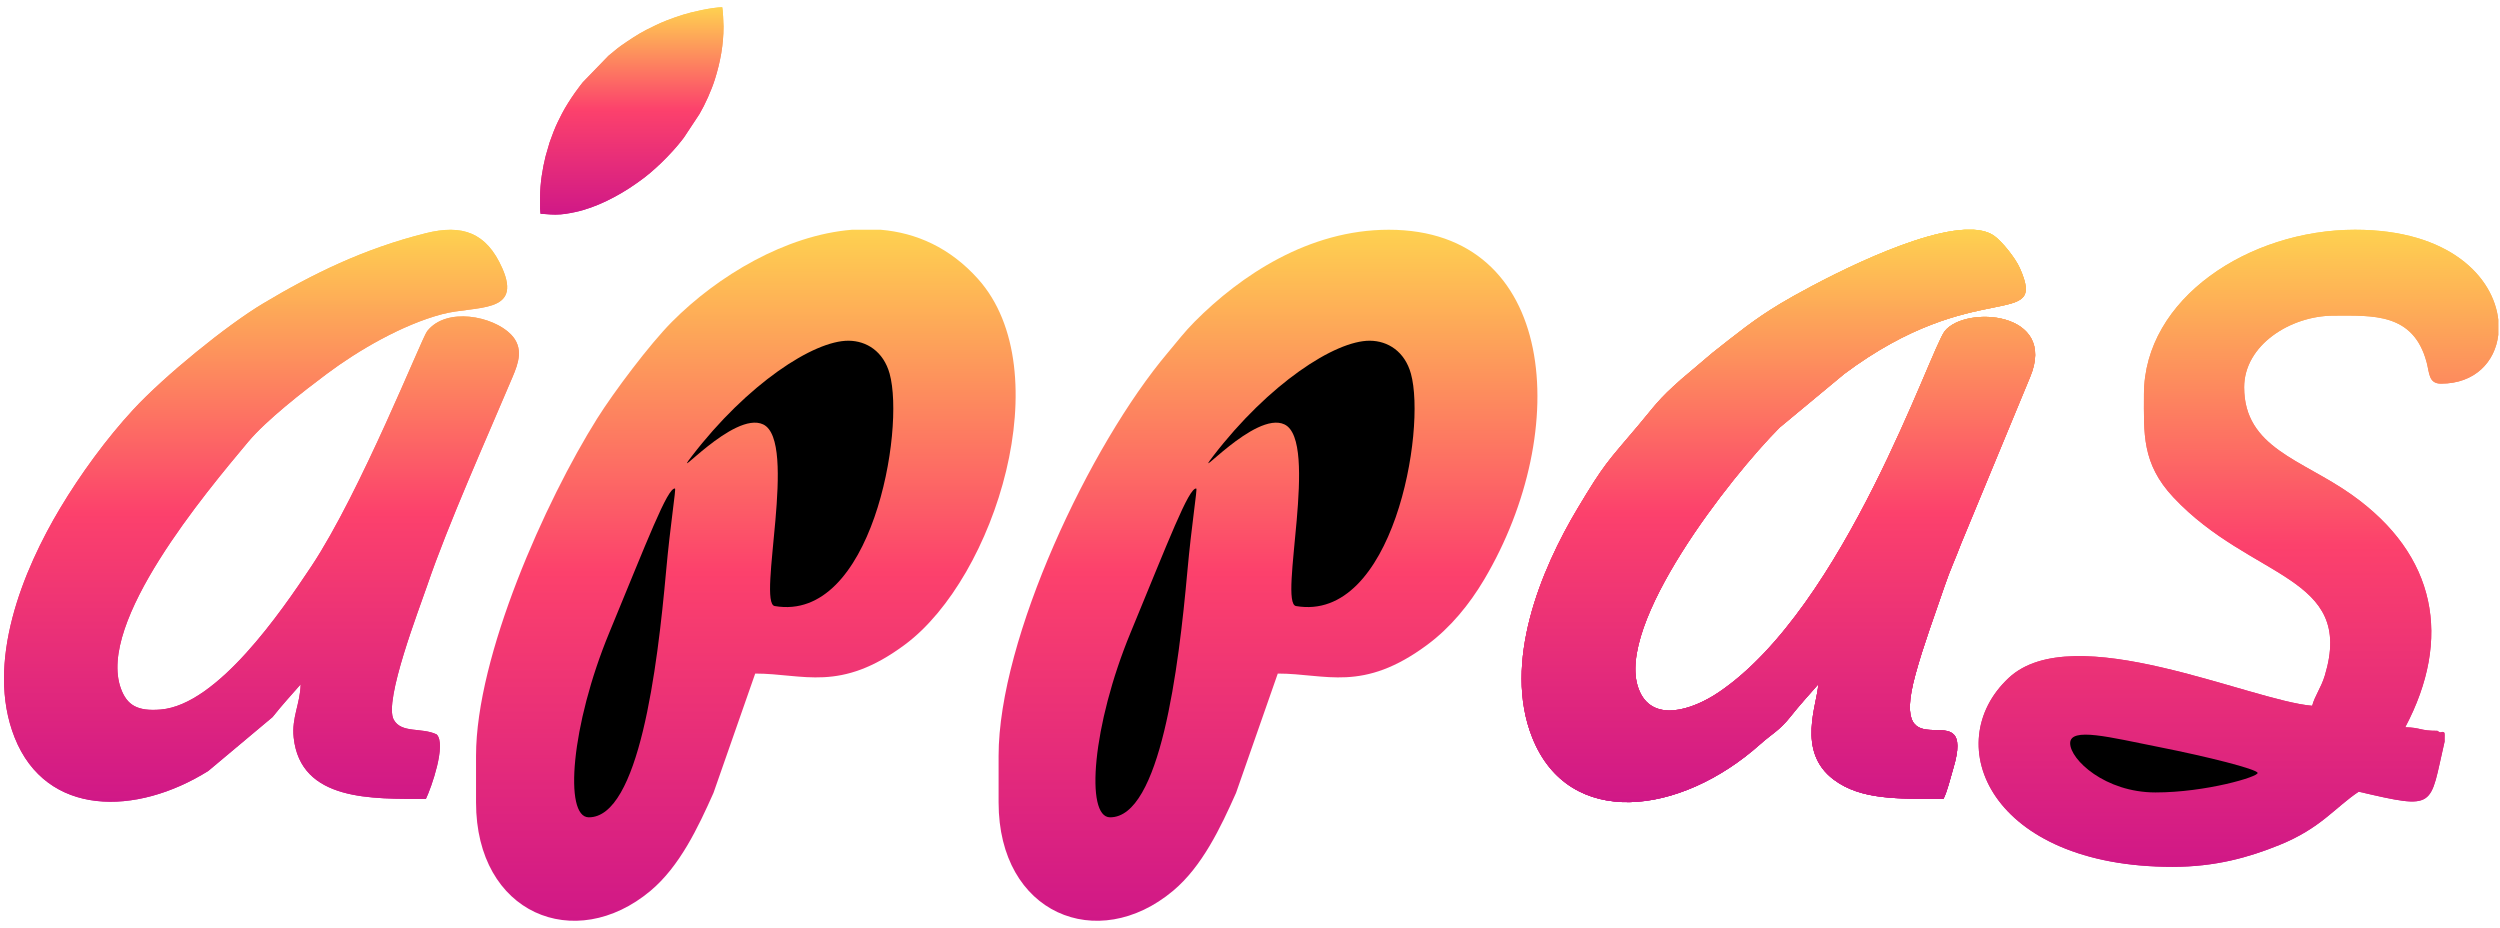 <svg width="299" height="111" viewBox="0 0 299 111" fill="none" xmlns="http://www.w3.org/2000/svg">
<path fill-rule="evenodd" clip-rule="evenodd" d="M217.461 81.842C217.41 84.104 214.772 89.847 219.323 93.25C222.566 95.674 226.932 95.54 232.443 95.54C232.941 94.502 233.19 93.307 233.592 91.975C236.551 82.194 225.679 93.095 229.096 80.635C230.077 77.06 231.359 73.67 232.6 70.012C233.231 68.15 233.933 66.672 234.52 65.083L242.795 45.103C246.121 37.227 235.031 36.5 232.589 39.608C230.864 41.803 220.653 72.578 205.568 82.792C202.405 84.933 197.514 86.558 195.967 82.357C193.143 74.69 206.894 57.097 212.854 51.123L220.575 44.717C236.296 32.957 244.922 39.639 241.572 32.069C241.051 30.891 239.484 28.92 238.538 28.232C237.905 27.771 237.056 27.535 236.053 27.477H234.973C228.129 27.831 216.075 34.439 212.994 36.281C209.776 38.204 207.662 39.959 204.798 42.21L201.09 45.352C198.251 47.852 197.926 48.531 195.929 50.893C192.203 55.297 191.895 55.436 188.695 60.782C184.273 68.165 179.691 79.261 183.26 88.218C187.632 99.19 200.939 97.559 210.511 89.019C211.961 87.725 212.816 87.377 214.1 85.759C215.291 84.258 216.265 83.218 217.461 81.842Z" fill="url(#paint0_linear_210_1611)"/>
<path fill-rule="evenodd" clip-rule="evenodd" d="M35.958 81.846C35.906 84.182 34.867 85.808 35.123 88.21C35.94 95.866 44.567 95.544 50.941 95.544C51.583 94.204 53.415 89.029 52.225 87.838C50.423 86.974 48.024 87.735 47.097 86.088C45.846 83.867 50.186 72.701 51.096 70.015C53.556 62.763 58.291 52.214 61.292 45.107C61.983 43.47 62.691 41.623 61.111 39.999C58.979 37.81 53.396 36.672 51.086 39.612C50.437 40.438 43.14 58.849 37.246 67.723C33.645 73.147 26.011 84.284 19.236 84.859C16.427 85.098 15.193 84.339 14.464 82.361C11.546 74.438 24.595 58.925 29.663 52.863C31.857 50.238 36.266 46.819 39.072 44.721C42.879 41.872 48.135 38.824 52.896 37.569C56.875 36.521 62.509 37.587 60.069 32.072C58.172 27.784 55.277 26.803 50.924 27.892C43.504 29.748 37.41 32.746 31.491 36.284C27.11 38.903 19.664 44.96 15.94 48.985C12.729 52.458 9.617 56.733 7.192 60.785C2.771 68.169 -1.811 79.264 1.757 88.221C5.537 97.707 16.291 97.6 24.912 92.203L32.597 85.762C33.788 84.261 34.761 83.221 35.958 81.846Z" fill="url(#paint1_linear_210_1611)"/>
<path fill-rule="evenodd" clip-rule="evenodd" d="M256.416 47.168C256.416 51.812 256.134 55.427 259.94 59.483C269.219 69.37 281.68 68.762 278.051 80.789C277.607 82.26 276.856 83.21 276.535 84.411C269.111 83.793 247.952 73.879 240.242 81.079C231.84 88.926 238.06 103.674 259.84 103.674C264.951 103.674 268.932 102.554 272.631 101.054C277.561 99.055 279.223 96.611 282.1 94.684C291.519 96.878 290.538 96.572 292.374 88.691C292.35 88.072 292.44 87.654 292.289 87.584C291.928 87.417 292.015 87.802 291.518 87.407C289.366 87.407 289.601 87.022 287.665 86.979C293.269 76.388 291.448 66.379 281.243 59.155C275.296 54.945 268.402 53.571 268.402 46.312C268.402 41.275 273.945 37.751 279.103 37.751C283.726 37.751 288.632 37.366 290.224 43.325C290.572 44.629 290.459 45.884 291.946 45.884C295.987 45.884 298.416 43.29 298.795 40.049V38.236C298.237 33.179 293.005 27.477 281.672 27.477C269.001 27.477 256.416 35.691 256.416 47.168Z" fill="url(#paint2_linear_210_1611)"/>
<path fill-rule="evenodd" clip-rule="evenodd" d="M80.728 58.428C79.836 58.294 77.439 64.615 72.867 75.675C68.296 86.735 67.423 97.737 70.413 97.751C76.412 97.78 78.617 79.961 79.666 68.308C80.167 62.748 80.874 58.45 80.728 58.428Z" fill="#232F3E"/>
<path fill-rule="evenodd" clip-rule="evenodd" d="M143.074 58.428C142.182 58.294 139.785 64.615 135.213 75.675C130.642 86.735 129.769 97.737 132.76 97.751C138.759 97.78 140.963 79.961 142.012 68.308C142.513 62.748 143.22 58.45 143.074 58.428Z" fill="#232F3E"/>
<path fill-rule="evenodd" clip-rule="evenodd" d="M64.594 23.625V24.901C64.594 25.212 64.645 25.273 64.645 25.564C64.981 25.564 65.664 25.666 66.43 25.666C67.302 25.666 68.063 25.515 68.782 25.364C71.267 24.845 73.979 23.435 76.023 21.993C76.158 21.898 76.264 21.818 76.411 21.717C78.154 20.521 80.276 18.402 81.512 16.818C81.625 16.673 81.687 16.58 81.8 16.443L83.647 13.646C84.321 12.511 85.093 10.782 85.502 9.48C86.152 7.41 86.534 5.35 86.534 3.165C86.534 2.77 86.458 1.199 86.381 0.869C85.253 0.869 82.704 1.431 81.706 1.756C80.961 1.998 80.367 2.193 79.667 2.472C78.774 2.83 78.118 3.166 77.298 3.573C76.383 4.027 75.097 4.894 74.288 5.461C73.667 5.898 73.257 6.303 72.757 6.686L69.696 9.849C69.589 9.986 69.493 10.103 69.383 10.25L68.777 11.073C68.216 11.869 67.646 12.758 67.195 13.624C67.031 13.94 66.887 14.244 66.719 14.577C66.423 15.164 65.959 16.358 65.74 17.016L65.257 18.676C64.902 20.098 64.594 21.862 64.594 23.625Z" fill="url(#paint3_linear_210_1611)"/>
<path fill-rule="evenodd" clip-rule="evenodd" d="M217.461 81.842C217.41 84.104 214.772 89.847 219.323 93.25C222.566 95.674 226.932 95.54 232.443 95.54C232.941 94.502 233.19 93.307 233.592 91.975C236.551 82.194 225.679 93.095 229.096 80.635C230.077 77.06 231.359 73.67 232.6 70.012C233.231 68.15 233.933 66.672 234.52 65.083L242.795 45.103C246.121 37.227 235.031 36.5 232.589 39.608C230.864 41.803 220.653 72.578 205.568 82.792C202.405 84.933 197.514 86.558 195.967 82.357C193.143 74.69 206.894 57.097 212.854 51.123L220.575 44.717C236.296 32.957 244.922 39.639 241.572 32.069C241.051 30.891 239.484 28.92 238.538 28.232C237.905 27.771 237.056 27.535 236.053 27.477H234.973C228.129 27.831 216.075 34.439 212.994 36.281C209.776 38.204 207.662 39.959 204.798 42.21L201.09 45.352C198.251 47.852 197.926 48.531 195.929 50.893C192.203 55.297 191.895 55.436 188.695 60.782C184.273 68.165 179.691 79.261 183.26 88.218C187.632 99.19 200.939 97.559 210.511 89.019C211.961 87.725 212.816 87.377 214.1 85.759C215.291 84.258 216.265 83.218 217.461 81.842Z" fill="url(#paint4_linear_210_1611)"/>
<path fill-rule="evenodd" clip-rule="evenodd" d="M119.432 90.403V95.969C119.432 109.32 131.275 114.084 140.289 106.551C143.785 103.63 145.982 98.981 147.831 94.831L152.822 80.558C158.584 80.558 162.958 82.882 170.749 77.081C173.452 75.07 175.727 72.319 177.518 69.295C188.115 51.392 186.222 27.477 166.093 27.477C156.536 27.477 148.383 32.933 142.861 38.491C141.66 39.701 140.814 40.826 139.684 42.163C130.319 53.245 119.432 76.415 119.432 90.403Z" fill="url(#paint5_linear_210_1611)"/>
<path fill-rule="evenodd" clip-rule="evenodd" d="M56.934 90.403V95.969C56.934 109.32 68.776 114.084 77.79 106.551C81.286 103.63 83.482 98.981 85.333 94.831L90.323 80.558C96.085 80.558 100.46 82.882 108.25 77.081C119.038 69.05 126.779 44.317 116.972 33.362C113.611 29.608 109.573 27.839 105.334 27.477H101.898C94.003 28.118 85.856 32.961 80.363 38.491C77.685 41.187 73.396 46.904 71.404 50.081C65.249 59.896 56.934 78.425 56.934 90.403Z" fill="url(#paint6_linear_210_1611)"/>
<path fill-rule="evenodd" clip-rule="evenodd" d="M217.461 81.842C217.41 84.104 214.772 89.847 219.323 93.25C222.566 95.674 226.932 95.54 232.443 95.54C232.941 94.502 233.19 93.307 233.592 91.975C236.551 82.194 225.679 93.095 229.096 80.635C230.077 77.06 231.359 73.67 232.6 70.012C233.231 68.15 233.933 66.672 234.52 65.083L242.795 45.103C246.121 37.227 235.031 36.5 232.589 39.608C230.864 41.803 220.653 72.578 205.568 82.792C202.405 84.933 197.514 86.558 195.967 82.357C193.143 74.69 206.894 57.097 212.854 51.123L220.575 44.717C236.296 32.957 244.922 39.639 241.572 32.069C241.051 30.891 239.484 28.92 238.538 28.232C237.905 27.771 237.056 27.535 236.053 27.477H234.973C228.129 27.831 216.075 34.439 212.994 36.281C209.776 38.204 207.662 39.959 204.798 42.21L201.09 45.352C198.251 47.852 197.926 48.531 195.929 50.893C192.203 55.297 191.895 55.436 188.695 60.782C184.273 68.165 179.691 79.261 183.26 88.218C187.632 99.19 200.939 97.559 210.511 89.019C211.961 87.725 212.816 87.377 214.1 85.759C215.291 84.258 216.265 83.218 217.461 81.842Z" fill="url(#paint7_linear_210_1611)"/>
<path fill-rule="evenodd" clip-rule="evenodd" d="M35.958 81.846C35.906 84.182 34.867 85.808 35.123 88.21C35.94 95.866 44.567 95.544 50.941 95.544C51.583 94.204 53.415 89.029 52.225 87.838C50.423 86.974 48.024 87.735 47.097 86.088C45.846 83.867 50.186 72.701 51.096 70.015C53.556 62.763 58.291 52.214 61.292 45.107C61.983 43.47 62.691 41.623 61.111 39.999C58.979 37.81 53.396 36.672 51.086 39.612C50.437 40.438 43.14 58.849 37.246 67.723C33.645 73.147 26.011 84.284 19.236 84.859C16.427 85.098 15.193 84.339 14.464 82.361C11.546 74.438 24.595 58.925 29.663 52.863C31.857 50.238 36.266 46.819 39.072 44.721C42.879 41.872 48.135 38.824 52.896 37.569C56.875 36.521 62.509 37.587 60.069 32.072C58.172 27.784 55.277 26.803 50.924 27.892C43.504 29.748 37.41 32.746 31.491 36.284C27.11 38.903 19.664 44.96 15.94 48.985C12.729 52.458 9.617 56.733 7.192 60.785C2.771 68.169 -1.811 79.264 1.757 88.221C5.537 97.707 16.291 97.6 24.912 92.203L32.597 85.762C33.788 84.261 34.761 83.221 35.958 81.846Z" fill="url(#paint8_linear_210_1611)"/>
<path fill-rule="evenodd" clip-rule="evenodd" d="M256.416 47.168C256.416 51.812 256.134 55.427 259.94 59.483C269.219 69.37 281.68 68.762 278.051 80.789C277.607 82.26 276.856 83.21 276.535 84.411C269.111 83.793 247.952 73.879 240.242 81.079C231.84 88.926 238.06 103.674 259.84 103.674C264.951 103.674 268.932 102.554 272.631 101.054C277.561 99.055 279.223 96.611 282.1 94.684C291.519 96.878 290.538 96.572 292.374 88.691C292.35 88.072 292.44 87.654 292.289 87.584C291.928 87.417 292.015 87.802 291.518 87.407C289.366 87.407 289.601 87.022 287.665 86.979C293.269 76.388 291.448 66.379 281.243 59.155C275.296 54.945 268.402 53.571 268.402 46.312C268.402 41.275 273.945 37.751 279.103 37.751C283.726 37.751 288.632 37.366 290.224 43.325C290.572 44.629 290.459 45.884 291.946 45.884C295.987 45.884 298.416 43.29 298.795 40.049V38.236C298.237 33.179 293.005 27.477 281.672 27.477C269.001 27.477 256.416 35.691 256.416 47.168Z" fill="url(#paint9_linear_210_1611)"/>
<path fill-rule="evenodd" clip-rule="evenodd" d="M80.728 58.428C79.836 58.294 77.439 64.615 72.867 75.675C68.296 86.735 67.423 97.737 70.413 97.751C76.412 97.78 78.617 79.961 79.666 68.308C80.167 62.748 80.874 58.45 80.728 58.428Z" fill="black"/>
<path fill-rule="evenodd" clip-rule="evenodd" d="M101.491 40.75C103.649 40.764 105.664 42.038 106.4 44.694C108.269 51.446 104.255 74.481 92.654 72.483C90.535 72.118 95.457 52.766 91.281 50.762C87.757 49.071 80 58.128 82.733 54.568C89.382 45.906 97.332 40.723 101.491 40.75Z" fill="black"/>
<path fill-rule="evenodd" clip-rule="evenodd" d="M143.074 58.428C142.182 58.294 139.785 64.615 135.213 75.675C130.642 86.735 129.769 97.737 132.76 97.751C138.759 97.78 140.963 79.961 142.012 68.308C142.513 62.748 143.22 58.45 143.074 58.428Z" fill="black"/>
<path fill-rule="evenodd" clip-rule="evenodd" d="M163.837 40.75C165.995 40.764 168.01 42.038 168.746 44.694C170.615 51.446 166.601 74.481 155 72.483C152.881 72.118 157.802 52.766 153.627 50.762C150.103 49.071 142.346 58.128 145.079 54.568C151.728 45.906 159.678 40.723 163.837 40.75Z" fill="black"/>
<path fill-rule="evenodd" clip-rule="evenodd" d="M258.219 89.347C264.112 90.514 269.85 91.975 270.01 92.431C270.169 92.888 263.812 94.776 257.796 94.776C251.781 94.776 247.591 90.857 247.591 88.891C247.591 86.925 252.326 88.179 258.219 89.347Z" fill="black"/>
<path fill-rule="evenodd" clip-rule="evenodd" d="M64.594 23.625V24.901C64.594 25.212 64.645 25.273 64.645 25.564C64.981 25.564 65.664 25.666 66.43 25.666C67.302 25.666 68.063 25.515 68.782 25.364C71.267 24.845 73.979 23.435 76.023 21.993C76.158 21.898 76.264 21.818 76.411 21.717C78.154 20.521 80.276 18.402 81.512 16.818C81.625 16.673 81.687 16.58 81.8 16.443L83.647 13.646C84.321 12.511 85.093 10.782 85.502 9.48C86.152 7.41 86.534 5.35 86.534 3.165C86.534 2.77 86.458 1.199 86.381 0.869C85.253 0.869 82.704 1.431 81.706 1.756C80.961 1.998 80.367 2.193 79.667 2.472C78.774 2.83 78.118 3.166 77.298 3.573C76.383 4.027 75.097 4.894 74.288 5.461C73.667 5.898 73.257 6.303 72.757 6.686L69.696 9.849C69.589 9.986 69.493 10.103 69.383 10.25L68.777 11.073C68.216 11.869 67.646 12.758 67.195 13.624C67.031 13.94 66.887 14.244 66.719 14.577C66.423 15.164 65.959 16.358 65.74 17.016L65.257 18.676C64.902 20.098 64.594 21.862 64.594 23.625Z" fill="url(#paint10_linear_210_1611)"/>
<path fill-rule="evenodd" clip-rule="evenodd" d="M217.461 81.842C217.41 84.104 214.772 89.847 219.323 93.25C222.566 95.674 226.932 95.54 232.443 95.54C232.941 94.502 233.19 93.307 233.592 91.975C236.551 82.194 225.679 93.095 229.096 80.635C230.077 77.06 231.359 73.67 232.6 70.012C233.231 68.15 233.933 66.672 234.52 65.083L242.795 45.103C246.121 37.227 235.031 36.5 232.589 39.608C230.864 41.803 220.653 72.578 205.568 82.792C202.405 84.933 197.514 86.558 195.967 82.357C193.143 74.69 206.894 57.097 212.854 51.123L220.575 44.717C236.296 32.957 244.922 39.639 241.572 32.069C241.051 30.891 239.484 28.92 238.538 28.232C237.905 27.771 237.056 27.535 236.053 27.477H234.973C228.129 27.831 216.075 34.439 212.994 36.281C209.776 38.204 207.662 39.959 204.798 42.21L201.09 45.352C198.251 47.852 197.926 48.531 195.929 50.893C192.203 55.297 191.895 55.436 188.695 60.782C184.273 68.165 179.691 79.261 183.26 88.218C187.632 99.19 200.939 97.559 210.511 89.019C211.961 87.725 212.816 87.377 214.1 85.759C215.291 84.258 216.265 83.218 217.461 81.842Z" fill="url(#paint11_linear_210_1611)"/>
<defs>
<linearGradient id="paint0_linear_210_1611" x1="212.697" y1="27.477" x2="212.697" y2="95.939" gradientUnits="userSpaceOnUse">
<stop stop-color="#FED150"/>
<stop offset="0.495" stop-color="#FC416C"/>
<stop offset="1" stop-color="#D01887"/>
</linearGradient>
<linearGradient id="paint1_linear_210_1611" x1="31.272" y1="27.482" x2="31.272" y2="95.889" gradientUnits="userSpaceOnUse">
<stop stop-color="#FED150"/>
<stop offset="0.495" stop-color="#FC416C"/>
<stop offset="1" stop-color="#D01887"/>
</linearGradient>
<linearGradient id="paint2_linear_210_1611" x1="267.719" y1="27.477" x2="267.719" y2="103.674" gradientUnits="userSpaceOnUse">
<stop stop-color="#FED150"/>
<stop offset="0.495" stop-color="#FC416C"/>
<stop offset="1" stop-color="#D01887"/>
</linearGradient>
<linearGradient id="paint3_linear_210_1611" x1="75.564" y1="0.869" x2="75.564" y2="25.666" gradientUnits="userSpaceOnUse">
<stop stop-color="#FED150"/>
<stop offset="0.495" stop-color="#FC416C"/>
<stop offset="1" stop-color="#D01887"/>
</linearGradient>
<linearGradient id="paint4_linear_210_1611" x1="212.697" y1="27.477" x2="212.697" y2="95.939" gradientUnits="userSpaceOnUse">
<stop stop-color="#FED150"/>
<stop offset="0.495" stop-color="#FC416C"/>
<stop offset="1" stop-color="#D01887"/>
</linearGradient>
<linearGradient id="paint5_linear_210_1611" x1="151.654" y1="27.477" x2="151.654" y2="110.127" gradientUnits="userSpaceOnUse">
<stop stop-color="#FED150"/>
<stop offset="0.495" stop-color="#FC416C"/>
<stop offset="1" stop-color="#D01887"/>
</linearGradient>
<linearGradient id="paint6_linear_210_1611" x1="89.202" y1="27.477" x2="89.202" y2="110.127" gradientUnits="userSpaceOnUse">
<stop stop-color="#FED150"/>
<stop offset="0.495" stop-color="#FC416C"/>
<stop offset="1" stop-color="#D01887"/>
</linearGradient>
<linearGradient id="paint7_linear_210_1611" x1="212.697" y1="27.477" x2="212.697" y2="95.939" gradientUnits="userSpaceOnUse">
<stop stop-color="#FED150"/>
<stop offset="0.495" stop-color="#FC416C"/>
<stop offset="1" stop-color="#D01887"/>
</linearGradient>
<linearGradient id="paint8_linear_210_1611" x1="31.272" y1="27.482" x2="31.272" y2="95.889" gradientUnits="userSpaceOnUse">
<stop stop-color="#FED150"/>
<stop offset="0.495" stop-color="#FC416C"/>
<stop offset="1" stop-color="#D01887"/>
</linearGradient>
<linearGradient id="paint9_linear_210_1611" x1="267.719" y1="27.477" x2="267.719" y2="103.674" gradientUnits="userSpaceOnUse">
<stop stop-color="#FED150"/>
<stop offset="0.495" stop-color="#FC416C"/>
<stop offset="1" stop-color="#D01887"/>
</linearGradient>
<linearGradient id="paint10_linear_210_1611" x1="75.564" y1="0.869" x2="75.564" y2="25.666" gradientUnits="userSpaceOnUse">
<stop stop-color="#FED150"/>
<stop offset="0.495" stop-color="#FC416C"/>
<stop offset="1" stop-color="#D01887"/>
</linearGradient>
<linearGradient id="paint11_linear_210_1611" x1="212.697" y1="27.477" x2="212.697" y2="95.939" gradientUnits="userSpaceOnUse">
<stop stop-color="#FED150"/>
<stop offset="0.495" stop-color="#FC416C"/>
<stop offset="1" stop-color="#D01887"/>
</linearGradient>
</defs>
</svg>
